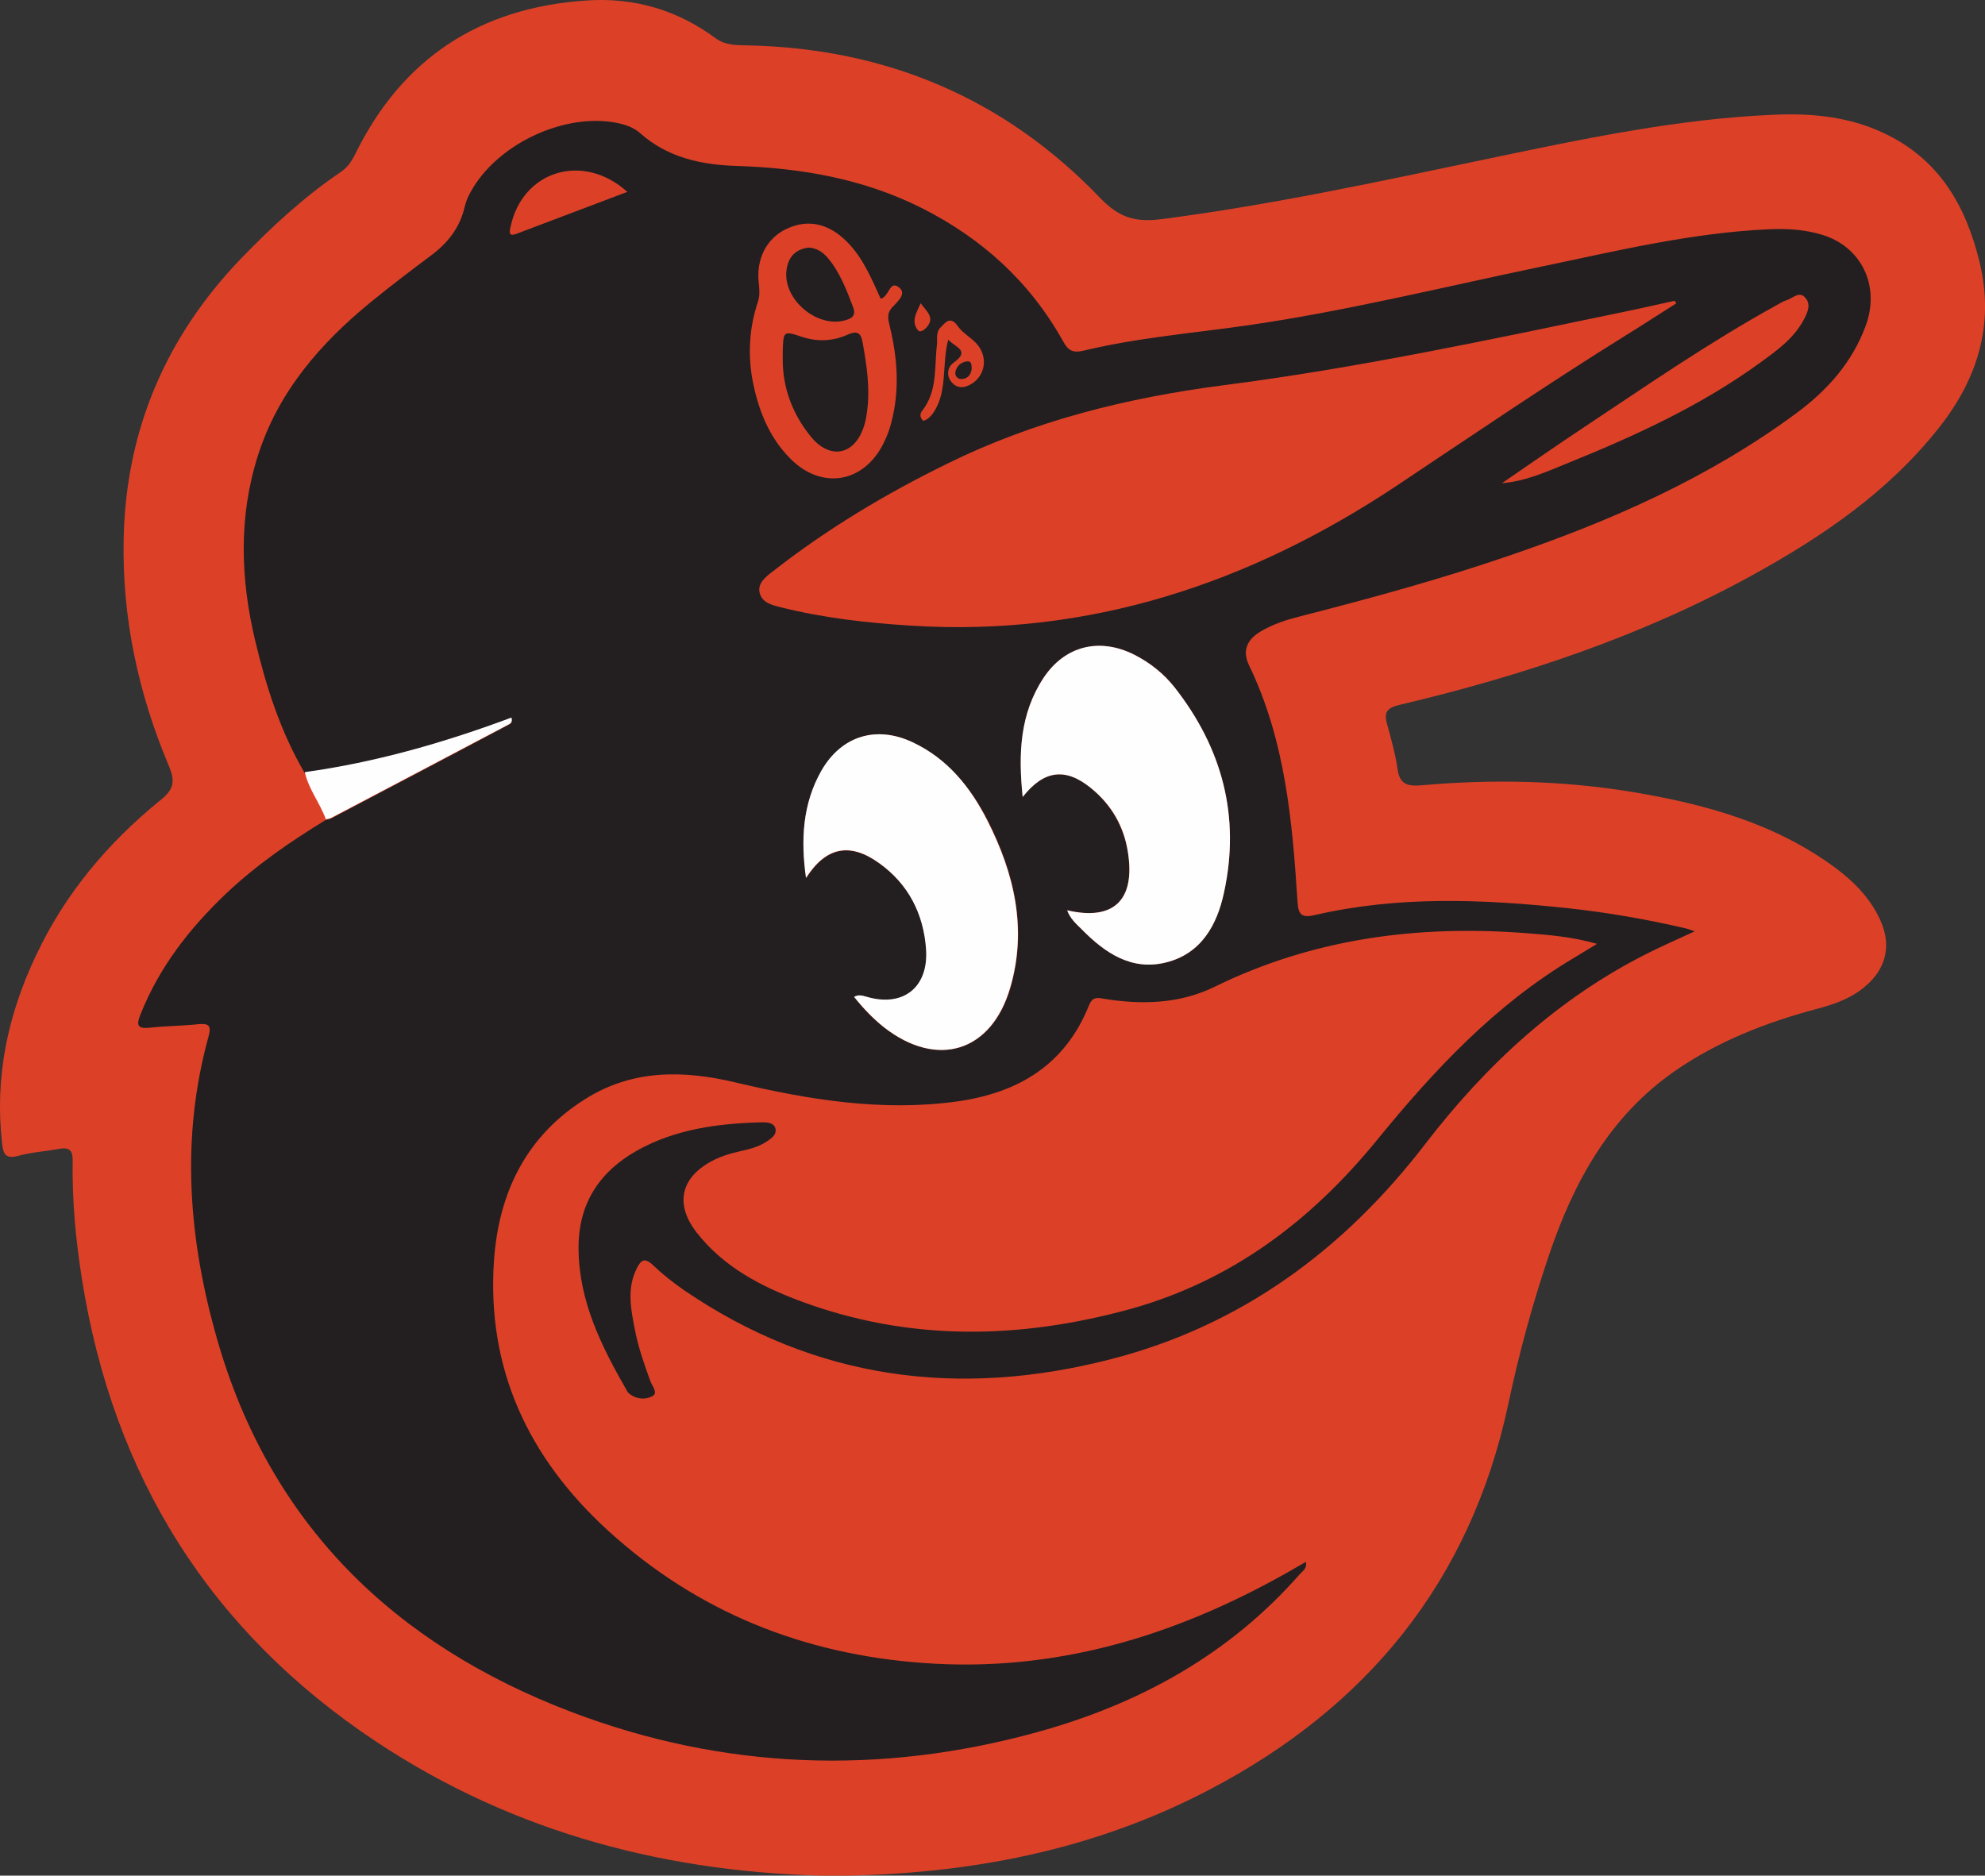 <?xml version="1.0" encoding="utf-8"?>
<!-- Generator: Adobe Illustrator 25.0.0, SVG Export Plug-In . SVG Version: 6.00 Build 0)  -->
<svg version="1.1" id="Layer_1" xmlns="http://www.w3.org/2000/svg" xmlns:xlink="http://www.w3.org/1999/xlink" x="0px" y="0px"
	 viewBox="0 0 887.6 838.8" style="enable-background:new 0 0 887.6 838.8;" xml:space="preserve">
<rect x="0" y="0" width="887.6" height="838.8" fill="#333333" stroke="none"/>
<style type="text/css">
	.st0{fill:#DC4128;}
	.st1{fill:#231F20;}
	.st2{fill:#FEFEFE;}
</style>
<g>
	<path class="st0" d="M885.2,117.3c-6.2-25.5-18.2-46.2-42.9-57.8c-15.5-7.3-31.9-8.9-48.6-8.2c-43.9,1.8-86.6,11-129.3,19.9
		C616.2,81.3,568.2,91.7,519.4,98c-11.7,1.5-18.9-0.6-27.4-9.4c-42.8-44.7-95.8-67-157.7-68.3c-5-0.1-10,0-14.3-3.2
		C302.9,4.5,283.7-1.2,262.5,0.2C214.9,3.3,180,25.8,158.9,68.8c-1.7,3.4-3.5,6.1-6.5,8.1c-16.4,11.1-30.9,24.5-44.6,38.7
		C74.3,150.5,56.4,192,55.3,240.6c-0.8,35.5,6.5,69.4,20.2,101.9c2.8,6.7,2.5,10.3-3.6,15.2c-23.7,19.2-42.9,42.1-55.8,69.6
		C3.5,453.8-2.4,481.6,0.9,511c0.5,4.8,1.3,7.5,7.2,5.9s12.2-2,18.2-3.1c4.5-0.8,6.3,0.3,6.2,5.4c-0.3,17.8,1.4,35.6,4.2,53.2
		c14,87.8,57.2,157.1,131.4,206.4c62.6,41.6,132.5,59.1,204.6,60.1c60.4-0.5,116.2-11.4,168-38.5c70.7-37,116.8-93.3,133.7-172.3
		c4.8-22.8,10.9-45.2,18.4-67.3c11.1-32.6,27.1-61.7,56.2-81.9c19.4-13.4,41.1-21.8,63.7-27.8c6.7-1.8,13.2-4,18.8-8
		c12.3-8.8,15.2-21,8-34.2c-4.4-8.4-11-14.9-18.4-20.5c-27-20.1-58.5-28.8-91.1-34.2c-31.3-5.2-62.9-5.8-94.5-3
		c-6.3,0.5-9.7-0.5-10.6-7.4c-1-6.8-2.9-13.5-4.7-20.1c-1.5-5.4,0.2-7.2,5.7-8.5c54.9-13,108.2-30.7,157.9-58.1
		c31.2-17.2,60.4-37.1,82.8-65.3C884,170,892,145.6,885.2,117.3z"/>
	<path class="st1" d="M814.8,105c-7.5-2.3-15.3-2.8-23.2-2.5c-35.5,1.5-69.9,10-104.6,17.2c-43,9-85.6,19.5-129.2,25.8
		c-24.4,3.5-49.1,5.5-73.2,11.3c-5,1.2-7-0.1-9.3-4.3c-14.8-26.5-36.3-46-63.4-59.6c-26-13-53.8-17.8-82.7-18.7
		c-15.6-0.5-30.6-3.7-42.9-14.6c-3.4-3.1-8.3-4.4-13.1-5.1c-23-3.1-50.9,10.5-62.4,30.7c-1.3,2.2-2.4,4.7-3,7.2
		c-2.1,9.3-7.5,16.2-15,21.8c-9.1,6.8-18.2,13.7-27,20.9c-22.6,18.5-41.3,40-50.4,68.4c-8.8,27.5-7.9,55.3-1.3,83
		c4.9,20.6,11.3,40.7,22.1,59.1c31.7-4.6,62.4-13.3,92.4-24.5c0.6,2.2-0.5,2.7-1.5,3.2c-26.1,13.9-52.4,27.7-78.6,41.5
		c-0.8,0.5-1.8,0.6-2.7,0.8c-15.9,9.7-31,20.1-44.6,32.9c-16.4,15.6-30,33-38.4,54.2c-1.8,4.5-1.6,6.5,4.1,5.9
		c7.3-0.8,14.7-0.8,22-1.6c5.1-0.5,5.5,1.4,4.3,5.7c-12.5,45.4-8.9,90.5,3.8,134.9c23.6,83,79.4,136.9,158.5,167
		c68.1,25.9,138.1,28.4,208.4,9c45.6-12.6,85.7-34.6,117.3-70.6c1.2-1.4,3.4-2.5,2.7-5.5c-3.2,1.8-6,3.4-8.9,5.1
		c-50.3,28.3-103.7,44.4-162.1,40.1c-53.7-3.9-101.1-22.8-141-59.2c-35.5-32.4-54.4-72.3-51-120.9c2.1-30.1,14.3-55.5,40.8-72.1
		c21.1-13.3,43.8-13,67.3-7.4c32.5,7.7,65.3,13.1,98.8,8.5c27.3-3.8,48.4-16.2,59.1-42.9c1.4-3.4,2.9-3.8,6.4-3.1
		c16.9,2.8,34,2.4,49.6-5.2c44.2-21.7,90.9-27.8,139.3-24.1c10.3,0.8,20.8,1.6,31.9,4.8c-4.3,2.6-7.5,4.6-10.7,6.5
		c-34.9,20.8-62.1,49.9-87.4,80.9c-29.4,36.1-64.7,63-110.2,75.8C456,599,406.8,600,358,581.9c-17.7-6.6-34.3-15.2-46.4-30.6
		c-9.8-12.5-7.4-24.4,6.4-31.9c4-2.2,8.3-3.5,12.7-4.5c4.1-0.9,8.3-1.9,12-4.3c2.2-1.5,4.8-3.1,4-6.1c-0.8-2.5-3.7-2.6-6.1-2.6
		c-19.4,0.5-38.5,3-55.7,12.6c-17.2,9.7-26.4,24.1-26.2,44.1c0.2,23.5,10.3,43.6,21.6,63.3c0.2,0.4,0.5,0.8,0.8,1.1
		c3.2,2.8,7.4,3.1,10.6,1.4c2.8-1.5-0.2-4.7-0.9-6.8c-2.7-7.4-5.3-14.8-6.8-22.4c-1.8-9.3-3.9-18.7,0.7-27.9
		c1.9-3.8,3.5-5.1,7.3-1.5c4.3,4.1,9,7.8,13.9,11.2c58.7,40.1,122.9,48.3,190.6,30.9c58.3-14.9,104.5-49,140.8-96.3
		c27.3-35.5,59.4-65.2,99.7-85.4c6.4-3.2,13-6.1,20.8-9.7c-2.2-0.8-3.1-1.1-3.9-1.3c-17.6-4.1-35.4-7.2-53.3-9.1
		c-37.7-4-75.3-5.5-112.6,3.1c-5.6,1.3-7.4,0.2-7.8-5.7c-2.3-36.3-5.5-72.5-21.7-106c-3.2-6.7-0.8-11.7,5.7-15.4
		c5.4-3.1,11.3-5,17.3-6.5c31.3-8,62.4-16.5,93-27c45.8-15.6,89.9-35,129-64c13.6-10.1,24.6-22.4,30.6-38.5
		C841,128.1,832.5,110.4,814.8,105z M231.1,104.5c-3.6,1.4-3.4-0.5-2.8-3.1c5.3-25,32.3-33.5,52.2-15.6
		C263.8,92.1,247.5,98.3,231.1,104.5z M420.6,146.4c2.2-2.2,4.4-5.3,7.7-0.5c2.1,3,5.7,4.9,8.3,7.7c5.2,5.7,4.2,13.9-1.9,17.9
		c-3.1,2-6.4,2.5-9-0.4c-2.7-2.9-2.1-6.9,0.7-8.9c7.7-5.5,0.8-6.8-2.4-10.3c-3,11.4-0.1,23.2-6.8,32.9c-1.1,1.5-2.5,2.9-4.3,3.4
		c-1.8-1.4-1.5-3.4-0.6-4.4c7.1-9,5.4-19.8,6.7-30C419.1,151.2,418.6,148.3,420.6,146.4z M411.7,135.6c2.6,3.7,6.4,6.3,2.8,10.6
		c-1.1,1.3-3.1,2.8-4.1,1.4C407.4,143.8,409.6,140.2,411.7,135.6z M338.9,135c0.9-2.8,0.7-5.5,0.4-8.3c-1.3-10.9,3.5-20.1,12.3-24.3
		c9.7-4.6,18.9-2.5,27.1,5.7c7.2,7.2,11,16.5,15.1,25.5c4-1,3.9-8.7,8.4-4.9c3.3,2.8-1.1,6.4-3.3,8.8c-2.6,2.9-1.7,5.6-1,8.6
		c3.4,14,4.4,28.1,0.8,42.3c-0.8,3.4-2.1,6.8-3.7,10c-8.9,17.7-27.7,20.8-41.7,6.6c-9.7-9.8-14.4-22.2-16.9-35.5
		C334.4,157.9,335.1,146.3,338.9,135z M451.8,441.8c-8.4,28.7-32.7,36.1-56.3,17.8c-5.1-3.9-9.4-8.5-13.5-13.7
		c1.9-1.1,3.6-0.6,5.4-0.1c16.3,5,28-3.9,26.8-21.1c-1.1-15.9-7.9-29.3-21.1-38.7c-13-9.3-23.8-7.2-32.6,6.7
		c-2.5-17.2-1.6-33.2,6.9-48c9-15.6,24.6-20.5,40.9-12.6c15.5,7.4,25.7,20,33.4,34.9C453.6,390.6,459.5,415.5,451.8,441.8z
		 M547.3,399.2c-3.1,14.5-10.2,27.3-25.9,31.2c-15.6,3.8-27.5-4.4-37.8-14.9c-2.4-2.5-5.1-4.8-6.4-8.4c20.6,4.8,30.4-4.4,27.2-25.7
		c-1.8-11.6-7.4-21.4-16.6-29c-11.3-9.2-21-8.1-30.5,4c-1.9-19.2-1.3-37.1,9.3-53.2c9.6-14.4,25.1-18.2,40.6-10.4
		c7.1,3.6,13.3,8.5,18.1,14.7C546.6,334.7,554.7,365.3,547.3,399.2z M407.6,279.8c-19.5-1.2-39.2-3.4-58.4-8.2
		c-4.1-1-8.4-2.1-9.5-6.4c-1.1-4.4,2.8-7.3,5.9-9.7c24.3-19,50.5-34.7,78.1-48.2c39-19.2,80.2-29.4,123.3-35
		c60-7.7,119.3-20.4,178.5-32.7c7.8-1.6,15.6-3.4,23.4-5.1c0.2,0.4,0.4,0.8,0.6,1.2c-7.5,4.7-14.9,9.6-22.4,14.2
		c-34.9,21.7-68.8,44.8-103,67.6C558.5,261,487,284.8,407.6,279.8z M806.6,142.9c-4.4,8.3-11.7,13.6-19,18.9
		c-26.7,19.5-56.4,33.1-86.8,45.4c-9.3,3.8-18.6,8-29.2,8.9c12.3-8.4,24.4-16.9,36.8-25.1c28.3-18.8,56.2-38.1,86-54.5
		c1.5-0.8,2.9-1.8,4.4-2.2c2.8-0.9,5.7-4.2,8.3-1.3C809.9,135.9,808.4,139.6,806.6,142.9z M362.6,195.3
		c-8.3-10.2-12.8-22.1-12.6-35.4c0-0.9,0-1.9,0-2.8c0.3-9.2,0.3-9.2,8.8-6.4c6.8,2.2,13.7,1.9,20.1-1c4.1-1.8,6-1.2,6.8,3.3
		c1.9,10.5,3.5,21.1,1.9,31.8c-0.3,2.1-0.7,4.2-1.4,6.2C382,203.6,371.1,205.7,362.6,195.3z M432.6,161.6c1.9-0.2,1.8,1.8,1.9,3.1
		c-0.2,2.8-1.7,4.6-4.3,4.8c-1.9,0.2-3.3-1.3-3-3.1C427.7,163.6,429.9,161.8,432.6,161.6z M351.7,120.7c0.8-5.9,4.1-9.3,10-10
		c3.7,0.3,6.3,2.1,8.5,4.7c5.4,6.4,8.3,14.2,11.3,22c1.3,3.6-0.3,5-3.8,5.9C365,146.7,349.9,133.6,351.7,120.7z"/>
	<path class="st2" d="M228.7,320.9c0.6,2.2-0.5,2.7-1.5,3.2c-26.3,13.9-52.6,27.7-78.8,41.5c-0.8,0.5-1.8,0.6-2.7,0.8
		c-2.6-7.3-7.7-13.4-9.4-21.1C168.1,340.9,198.7,332.1,228.7,320.9z M525.3,307.5c-4.9-6.2-11-11.1-18.1-14.7
		c-15.5-7.8-31-4.1-40.6,10.4c-10.6,16.1-11.3,34-9.3,53.2c9.5-12.1,19.2-13.2,30.5-4c9.3,7.5,14.9,17.3,16.6,29
		c3.3,21.3-6.6,30.5-27.2,25.7c1.2,3.5,3.9,6,6.4,8.4c10.4,10.6,22.3,18.8,37.8,14.9c15.7-3.9,22.8-16.7,25.9-31.2
		C554.7,365.3,546.6,334.7,525.3,307.5z M408.2,332c-16.3-7.7-31.9-3-40.9,12.6c-8.4,14.8-9.3,30.9-6.9,48
		c8.9-13.9,19.6-16,32.6-6.7c13.2,9.4,20,22.8,21.1,38.7c1.1,17.2-10.5,26-26.8,21.1c-1.8-0.5-3.4-1-5.4,0.1
		c4.1,5.1,8.5,9.7,13.5,13.7c23.7,18.4,47.9,11,56.3-17.8c7.7-26.3,1.8-51.2-10.3-74.9C433.9,352,423.7,339.3,408.2,332z"/>
</g>
</svg>
